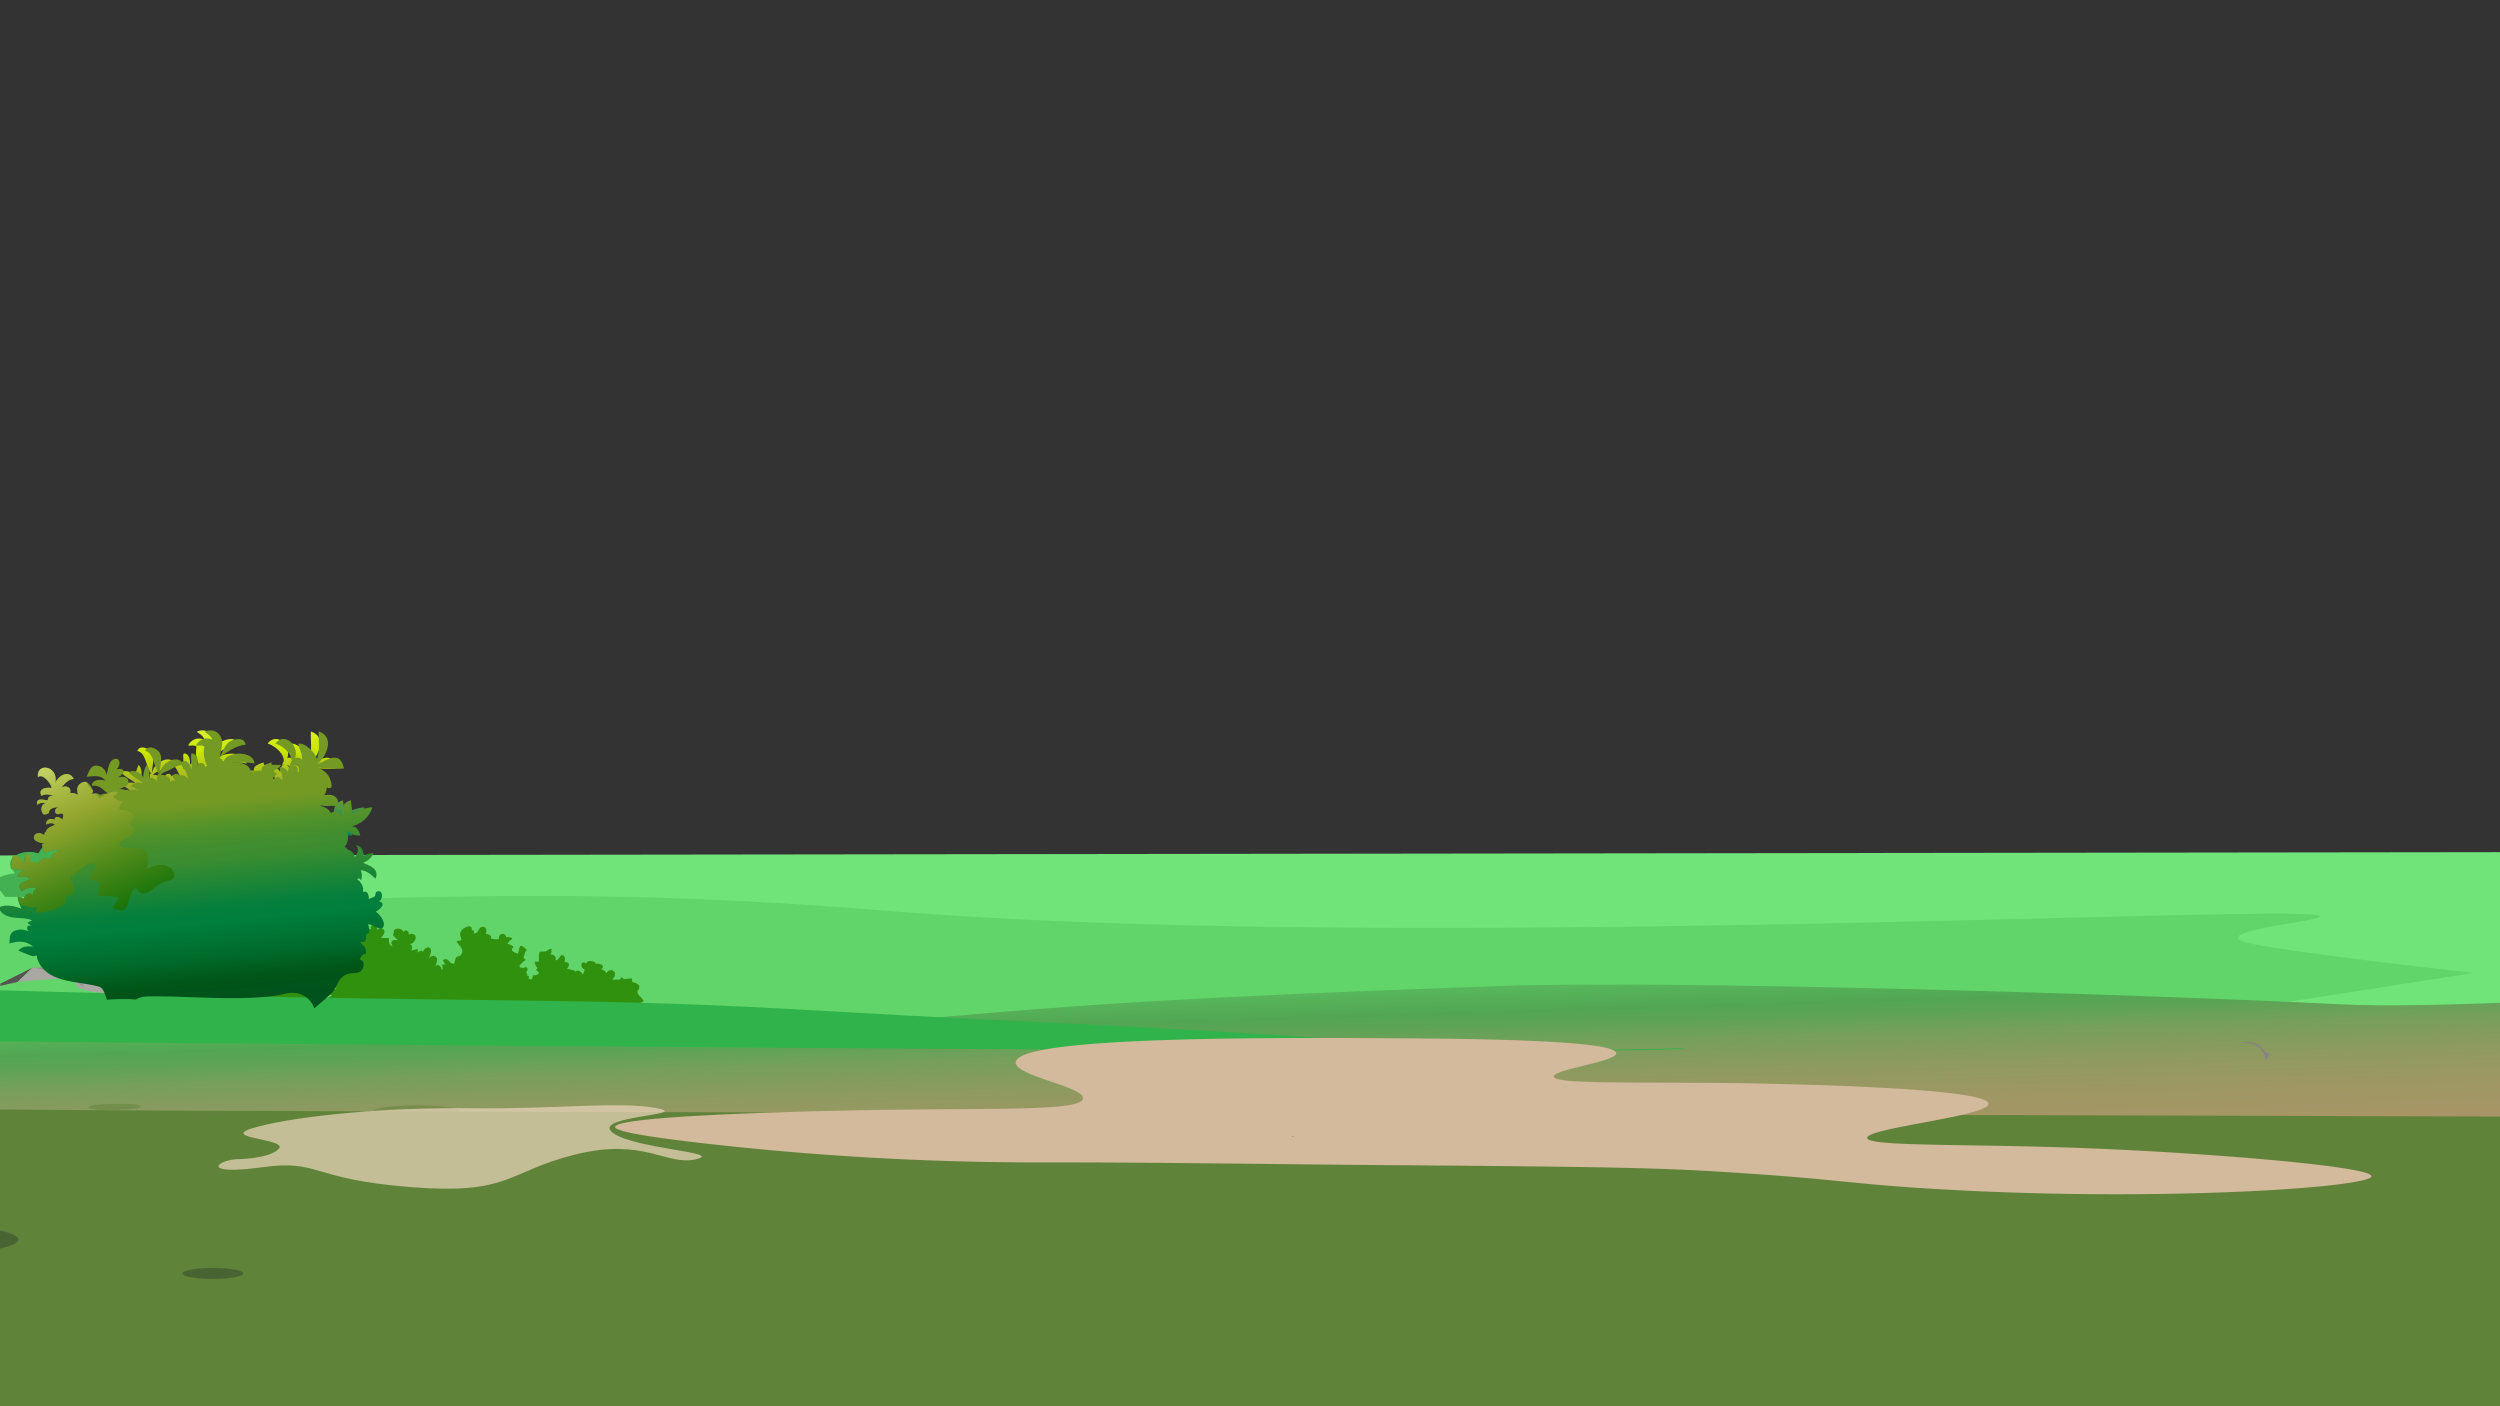 <svg xmlns="http://www.w3.org/2000/svg" xmlns:xlink="http://www.w3.org/1999/xlink" viewBox="0 0 1600 900"><rect x="0" y="0" width="1600" height="900" fill="#333333" stroke="none"/><defs><style>.cls-1{fill:none;}.cls-2{isolation:isolate;}.cls-3{clip-path:url(#clip-path);}.cls-4{fill:#71e479;}.cls-5{fill:#62d56a;}.cls-6{fill:#16a44a;}.cls-7{fill:#565450;}.cls-8{fill:#a9a7a2;}.cls-9{fill:#a19e97;}.cls-10,.cls-11{fill:#706e69;}.cls-10{opacity:0.42;}.cls-11{opacity:0.4;}.cls-12{fill:#138040;}.cls-13{fill:#3e803d;}.cls-14{fill:#178843;}.cls-15{fill:#2db24a;}.cls-16{fill:url(#linear-gradient);}.cls-17{fill:#455f42;}.cls-18{fill:#1b9547;}.cls-19{fill:#229547;}.cls-20{fill:#905b2d;}.cls-21{fill:#6d4832;}.cls-22{fill:#606060;}.cls-23{fill:#156935;}.cls-24{fill:url(#linear-gradient-2);}.cls-25{fill:#30910f;}.cls-26{fill:url(#linear-gradient-3);}.cls-27{fill:url(#linear-gradient-4);}.cls-28,.cls-31{fill:#60833a;}.cls-29{fill:#161b23;opacity:0.3;}.cls-30{fill:#74bf44;}.cls-31{opacity:0.5;mix-blend-mode:multiply;}.cls-32{fill:#30b34a;}.cls-33{fill:url(#linear-gradient-5);}.cls-34{fill:url(#New_Gradient_Swatch_copy_25);}.cls-35{fill:url(#New_Gradient_Swatch_copy_27);}.cls-36{fill:#edd6bd;opacity:0.71;}.cls-37{fill:#d3ba9c;}.cls-38{fill:#474242;}.cls-39{fill:#999292;}.cls-40{fill:#878285;}</style><clipPath id="clip-path"><rect class="cls-1" width="1600" height="900"/></clipPath><linearGradient id="linear-gradient" x1="135.2" y1="492.96" x2="37.07" y2="613.29" gradientUnits="userSpaceOnUse"><stop offset="0.13" stop-color="#84c562"/><stop offset="0.25" stop-color="#7cc360"/><stop offset="0.45" stop-color="#67bc5b"/><stop offset="0.68" stop-color="#45b253"/><stop offset="0.69" stop-color="#43b152"/></linearGradient><linearGradient id="linear-gradient-2" x1="137.27" y1="620.62" x2="133.98" y2="542.48" gradientUnits="userSpaceOnUse"><stop offset="0" stop-color="#80bf00"/><stop offset="0" stop-color="#6ab003"/><stop offset="0" stop-color="#469708"/><stop offset="0.13" stop-color="#4e990c"/><stop offset="0.33" stop-color="#649d16"/><stop offset="0.58" stop-color="#87a427"/><stop offset="0.66" stop-color="#95a72e"/><stop offset="0.74" stop-color="#a8bd1f"/><stop offset="0.87" stop-color="#cee900"/><stop offset="0.99" stop-color="#f7ff15"/></linearGradient><linearGradient id="linear-gradient-3" x1="156.68" y1="572.7" x2="154.21" y2="442.72" gradientUnits="userSpaceOnUse"><stop offset="0" stop-color="#80bf00"/><stop offset="0" stop-color="#6da903"/><stop offset="0" stop-color="#3c6f0b"/><stop offset="0" stop-color="#002a15"/><stop offset="0.26" stop-color="#007f5a"/><stop offset="0.29" stop-color="#088158"/><stop offset="0.34" stop-color="#1e8751"/><stop offset="0.4" stop-color="#429147"/><stop offset="0.47" stop-color="#739e38"/><stop offset="0.51" stop-color="#95a72e"/><stop offset="0.59" stop-color="#a8bd1f"/><stop offset="0.72" stop-color="#cee900"/><stop offset="0.99" stop-color="#f8ff9c"/></linearGradient><linearGradient id="linear-gradient-4" x1="804.67" y1="887.76" x2="793.88" y2="526.3" gradientUnits="userSpaceOnUse"><stop offset="0" stop-color="#80bf00"/><stop offset="0" stop-color="#6ab003"/><stop offset="0" stop-color="#469708"/><stop offset="0.03" stop-color="#b29369"/><stop offset="0.31" stop-color="#b09369"/><stop offset="0.41" stop-color="#a99567"/><stop offset="0.48" stop-color="#9e9764"/><stop offset="0.54" stop-color="#8d9a60"/><stop offset="0.59" stop-color="#779f5b"/><stop offset="0.63" stop-color="#5ca455"/><stop offset="0.65" stop-color="#52a653"/><stop offset="0.71" stop-color="#59bc5e"/><stop offset="0.78" stop-color="#62d56a"/><stop offset="0.99" stop-color="#acd152"/></linearGradient><linearGradient id="linear-gradient-5" x1="102.56" y1="379.51" x2="133.82" y2="700.33" gradientUnits="userSpaceOnUse"><stop offset="0.26" stop-color="#749a23"/><stop offset="0.42" stop-color="#749a23"/><stop offset="0.43" stop-color="#719924"/><stop offset="0.47" stop-color="#53932a"/><stop offset="0.51" stop-color="#418e2f"/><stop offset="0.54" stop-color="#3a8d30"/><stop offset="0.55" stop-color="#328b32"/><stop offset="0.6" stop-color="#178438"/><stop offset="0.63" stop-color="#06803c"/><stop offset="0.66" stop-color="#007f3d"/><stop offset="0.73" stop-color="#006a2a"/><stop offset="0.78" stop-color="#005416"/><stop offset="0.86" stop-color="#005022"/><stop offset="1" stop-color="#004740"/></linearGradient><linearGradient id="New_Gradient_Swatch_copy_25" x1="-0.35" y1="389.54" x2="30.91" y2="710.36" gradientUnits="userSpaceOnUse"><stop offset="0.02" stop-color="#749a23"/><stop offset="0.18" stop-color="#749a23"/><stop offset="0.19" stop-color="#719924"/><stop offset="0.27" stop-color="#53932a"/><stop offset="0.34" stop-color="#418e2f"/><stop offset="0.39" stop-color="#3a8d30"/><stop offset="0.41" stop-color="#328b32"/><stop offset="0.48" stop-color="#178438"/><stop offset="0.54" stop-color="#06803c"/><stop offset="0.59" stop-color="#007f3d"/><stop offset="0.69" stop-color="#006a2a"/><stop offset="0.78" stop-color="#005416"/><stop offset="0.86" stop-color="#005022"/><stop offset="1" stop-color="#004740"/></linearGradient><linearGradient id="New_Gradient_Swatch_copy_27" x1="107.53" y1="675.98" x2="16.43" y2="460.95" gradientUnits="userSpaceOnUse"><stop offset="0" stop-color="#80bf00"/><stop offset="0" stop-color="#6da903"/><stop offset="0" stop-color="#3c6f0b"/><stop offset="0" stop-color="#002a15"/><stop offset="0.34" stop-color="#006a03"/><stop offset="0.41" stop-color="#137209"/><stop offset="0.53" stop-color="#458617"/><stop offset="0.71" stop-color="#95a72e"/><stop offset="0.78" stop-color="#a8b844"/><stop offset="0.91" stop-color="#d8e27b"/><stop offset="0.99" stop-color="#f8ffa1"/></linearGradient></defs><g class="cls-2"><g id="Layer_1" data-name="Layer 1"><g class="cls-3"><path class="cls-4" d="M1888.54,545l-2280.8,3s-37.19.28-84.12,1.17c-47.56.9-105.11,2.42-144.11,4.92-67.37,4.31-79.37,11.51,111.2,23.39L26.28,619.11-206.16,645l385.55,32.06L-99.55,715l278.94,26.16L-57.4,763l542.08,55.38L520.3,826,308.2,841s128.73,18,315.46,28c182.55,12,1264.88,36,1264.88,36Z"/><path class="cls-5" d="M1485,586.46c.4,2.8-53.9,7.79-52.73,13.88.32,1.67,4.64,2.76,7.19,3.3,30.51,6.55,143.85,19,143.85,19l-211.07,33-26.56-.15c-204.57-1.11-717.09-3.8-793.92,1.09-3.41.22-16.31,1.11-33.56.76A378.35,378.35,0,0,1,462,652c-35.55-5.94-101.83-8.23-179-10.93C94,634.5-8.47,660.46-34.46,639c-9.11-7.53-10.82-22.53,34.61-56,31.35-1.29,77.6-3.1,133.72-4.89,83.26-2.65,150.46-4.79,212.31-4.73,112.45.1,194.36,7.46,233.66,10.48C909.57,609.14,1483.75,577.37,1485,586.46Z"/><path class="cls-6" d="M1844.75,753s-492-.18-525-3.09-51.72-6.41-51.72-6.41q-24.16-16-25.28-14.5-.71.94,8,9c-2.33-2.89-11.61-14-20.72-14.83-2.22-.21-2.54.37-2.6.49-1.18,2.45,15.76,11.09,14.32,15.34-.5,1.48-3,1.86-4,2-8.64,1.22-49.78,6.32-106,13-23,3-71.87,8.76-71.87,8.76l187.36,46.63s2.51-14.39-10.49-18.39c0,0,20-2.22,21.53,18.39,0-4.78-6.34-34.12,8.07-35.76,0,0-7.6,23.37,1.4,31.37,0,0-4.55-8,13.73-9,0,0-15.52,15-9.12,20l20.39,10-81.85,16c16.82,5,34.5,9.7,53,14a925.43,925.43,0,0,0,123,20l127.44,17.58h0l53.52,6.36,276.88,19.85Z"/><polygon class="cls-7" points="20.85 619.25 11.27 628.43 0.18 630.92 0.18 629.56 20.85 619.25"/><path class="cls-8" d="M78.23,636.64s-27.48-1.17-29.39-6.18-6.09-5-37.57-2l9.58-9.18h28L91,628.43Z"/><polygon class="cls-9" points="79.61 635.75 78.23 636.64 76.52 640.13 77.26 636.59 75.64 636.64 77.94 636.13 79.61 635.75"/><polygon class="cls-9" points="89.44 629.43 90.74 628.95 91.12 630.25 90.99 628.43 89.15 628.03 90.14 628.57 89.44 629.43"/><path class="cls-10" d="M26.5,619.25s9.61,1,13.79,3.1,10.83,5.44,11.82,7l1,1.55,1.5,2.15a25.29,25.29,0,0,0-6.91-5.45c-3.7-1.74-6.9-4.46-10.34-5.24s-9.11-1.94-12.8-2.52l-3.69-.58Z"/><path class="cls-11" d="M50.05,619.25s6.24,2.13,6.24,5v2.91s.12-5.82-7.45-8Z"/><path class="cls-12" d="M1542.9,896.94s-2.82-25.41-28.41-32.18c0,0,21.42-9.77,45.42,27.23,0,0-8-35.39-20-41.7,0,0,27,15.31,35,40.51,0,0-24.8-57-6.9-72.43,0,0-3.1,33.62,12.9,48.62,0,0-9.52-15,6.24-26a52.53,52.53,0,0,0,7.23,28.83S1589.91,851,1610.91,848c0,0-24,19-13,36,0,0-2-11,19-10,0,0-22.05,20-9,31Z"/><path class="cls-13" d="M35.9,919.94s-2.82-25.41-28.41-32.18c0,0,21.42-9.77,45.42,27.23,0,0-8-35.39-20-41.7,0,0,27,15.31,35,40.51,0,0-24.8-57-6.9-72.43,0,0-3.1,33.62,12.9,48.62,0,0-9.52-15,6.24-26a52.53,52.53,0,0,0,7.23,28.83S82.91,874,103.91,871c0,0-24,19-13,36,0,0-2-11,19-10,0,0-22,20-9,31Z"/><path class="cls-12" d="M315.21,748.21l-9-18.91s10.39,6,16.55,15.85c0,0,5-16.54,21.58-15.85,0,0-20,13.34-11.72,21.52S315.21,748.21,315.21,748.21Z"/><path class="cls-12" d="M1562.12,777s4-12.86-8.33-31.11c0,0,19.93,11.86,19.37,32,0,0-4.76-13.07,2.68-32.36s10.2-12.3,10.2-12.3-14.06,25.31-3,45.89c0,0-7.26-17.37,13.56-17.23a19.4,19.4,0,0,0-4,22.78l-27.69,8.64Z"/><path class="cls-12" d="M46.11,754.68S35,743.52,24.67,742.82s4-9.51,18,3.49C48.68,751.89,46.11,754.68,46.11,754.68Z"/><path class="cls-12" d="M48.4,754.68S44.39,729.57,35,724s12.52-7.55,16.29,14C53.83,752.59,48.4,754.68,48.4,754.68Z"/><path class="cls-12" d="M52,754.68s6.16-19.53,21.6-20.23S52,754.68,52,754.68Z"/><path class="cls-14" d="M1194.11,753.68s-11.15-11.16-21.44-11.86,4-9.51,18,3.49C1196.68,750.89,1194.11,753.68,1194.11,753.68Z"/><path class="cls-14" d="M1196.4,753.68s-4-25.11-13.44-30.7,12.52-7.55,16.29,14C1201.83,751.59,1196.4,753.68,1196.4,753.68Z"/><path class="cls-14" d="M1200,753.68s6.16-19.53,21.6-20.23S1200,753.68,1200,753.68Z"/><path class="cls-15" d="M73.79,658.92s-10.61-7.87-20.4-8.36,3.83-6.7,17.14,2.46C76.24,657,73.79,658.92,73.79,658.92Z"/><path class="cls-15" d="M79.35,658.92s5.87-13.76,20.56-14.25S79.35,658.92,79.35,658.92Z"/><path class="cls-15" d="M222,661.38s-13-8.92-17.64-8.17-.22-9.49,12.53-1.13A11.92,11.92,0,0,1,222,661.38Z"/><path class="cls-15" d="M224.33,659.9s-7.15-13.62-12-15.36,4.76-9.75,12,4.24A12.07,12.07,0,0,1,224.33,659.9Z"/><path class="cls-15" d="M226.63,661.38S232.77,646.52,245,648,235.07,654,226.63,661.38Z"/><path class="cls-12" d="M205.83,868s-18.52-12.4-23.53-11.23,5.08-10.95,20,2.66C208.33,864.93,205.83,868,205.83,868Z"/><path class="cls-12" d="M209.83,868s-7.79-28.26-16.16-31.16,13.31-7.25,17.66,11.81C214.34,861.83,209.83,868,209.83,868Z"/><path class="cls-12" d="M212.37,868s9-20.13,27-20.9-27,22.06-27,22.06"/><path class="cls-12" d="M1465.83,796s-18.52-12.4-23.53-11.23,5.08-10.95,20,2.66C1468.33,792.93,1465.83,796,1465.83,796Z"/><path class="cls-12" d="M1469.83,796s-7.79-28.26-16.16-31.16,13.31-7.25,17.66,11.81C1474.34,789.83,1469.83,796,1469.83,796Z"/><path class="cls-12" d="M1472.37,796s9-20.13,27-20.9-27,22.06-27,22.06"/><path class="cls-12" d="M1425.83,880s-18.52-12.4-23.53-11.23,5.08-10.95,20,2.66C1428.33,876.93,1425.83,880,1425.83,880Z"/><path class="cls-12" d="M1429.83,880s-7.79-28.26-16.16-31.16,13.31-7.25,17.66,11.81C1434.34,873.83,1429.83,880,1429.83,880Z"/><path class="cls-12" d="M1432.37,880s9-20.13,27-20.9-27,22.06-27,22.06"/><path class="cls-14" d="M1224.83,845s-18.52-12.4-23.53-11.23,5.08-10.95,20,2.66C1227.33,841.93,1224.83,845,1224.83,845Z"/><path class="cls-14" d="M1228.83,845s-7.79-28.26-16.16-31.16,13.31-7.25,17.66,11.81C1233.34,838.83,1228.83,845,1228.83,845Z"/><path class="cls-14" d="M1231.37,845s9-20.13,27-20.9-27,22.06-27,22.06"/><path class="cls-16" d="M.55,570.42s-13.22-8.26,9.19-11.6c0,0-7.47-6,0-11.16,0,0,5.46-4.24,14.94-1.56,0,0,6.55-15.75,26.15-3.35,0,0,10.89-7.39,22.4.67C81.17,549,79,555.67,79,555.67s14.65-3.77,21,.91c0,0,14.08-.22,15.52,5.81,0,0,22.41-3.35,22.12,4.91,0,0,14.08-2,14.36,4.24L150.52,574H3.13Z"/><polygon class="cls-6" points="1259.4 762.27 1212.63 795.99 1225.31 803.89 1287.04 822.44 1310.29 800.93 1287.04 770.16 1259.4 762.27"/><path class="cls-12" d="M1340.91,780a56,56,0,0,0-18.17-20.24,60.6,60.6,0,0,1,33,20.24c14.13,17,0-3,0-3s.12-20-13.38-24.5c0,0,12.68-2.5,27.09,24.5,0,0-6.38-31.33,12-39.17-4.64,31.7-2.93,41.09.4,42.17,1.67.55,4.75-.69,5,0,.33.94-5,4-5,4h0l5-4Z"/><path class="cls-17" d="M980.72,878.06s23.81-7.68,56.42-3.11,21.61,18.77-24.33,18.32S961.56,885.29,980.72,878.06Z"/><path class="cls-18" d="M980.72,875.06s23.81-7.68,56.42-3.11,21.61,18.77-24.33,18.32S961.56,882.29,980.72,875.06Z"/><path class="cls-17" d="M494.48,856.3s15-5.9,35.59-2.39S543.7,868.33,514.72,868,482.4,861.86,494.48,856.3Z"/><path class="cls-19" d="M527.73,854.89s14.94-4.48,35.4-1.81,13.56,10.94-15.26,10.67S515.71,859.1,527.73,854.89Z"/><path class="cls-20" d="M433.91,825c-.62-11.23,2.51-16.46,5.42-19.16,7.19-6.7,21.81-6.59,21.81-6.37h-.48c-38.51-.94-57.25-36-57.25-36Q418.65,794.24,433.91,825Z"/><path class="cls-6" d="M1059.91,763l71.81-22.17q.15,4,.19,8.17c0,1.69,0,3.36,0,5Z"/><path class="cls-20" d="M1023.64,794.11s-2.73,37.45-5.73,40.17S1060,762.75,1060,762.75,1031.38,794.22,1023.64,794.11Z"/><path class="cls-21" d="M1023.64,794.11s13.52-6.6,36.39-31.36C1042.78,791.23,1029.38,798.22,1023.64,794.11Z"/><path class="cls-6" d="M239.83,852.93c1.08,1.06,35.08,1,35.08,1l-35.08,19.33Z"/><path class="cls-17" d="M1055.89,880.39s-24-.4-34,.6-17,1-17,1,47.09-4.92,50-4S1055.89,880.39,1055.89,880.39Z"/><path class="cls-17" d="M574.9,858H548.78c-5.87,0,25.29-1.6,25.29-1.6Z"/><path class="cls-22" d="M2008.88,782.68s33.27-31.28-23.14-44c0,0,9.41-30.68-9.39-50.13,0,0-13.83-12.31-29.38,17.55,0,0-44.81-75.61-65.9,5.71,0,0-31.17-48.71-51.47-30.77-15.78,13.95-12.84,59.28-12.84,59.28s-26.25-65.94-54.82-9.53c0,0-31.1-30.15-44.63,15.81,0,0-37.81-30-56.12,14,0,0-87.17,16.17-77,35.61h61l355.78-7.61Z"/><path class="cls-23" d="M1617.59,785.23s-11.18-35.58-38.52-36.43S1600.61,761.86,1617.59,785.23Z"/><path class="cls-23" d="M1615.25,785.23s-14.64-14.46-39.5-13.35S1609.17,780.78,1615.25,785.23Z"/><path class="cls-24" d="M193.36,583.85c-1-4.79-5.81-16.67-10.93-13.51-2.41,1.48-1.69,5.92-4.53,7.61-2.65,1.58-8.45.49-11.4.35,2.11-4.27,9.9-8.8-1.19-8.65.58-2.67,2.89-4.35,2.86-7.23-1.6.65-4.65,2.72-6.59,2.28-2.32-.53-2.75-4.78-4.86-5-5.47-.65-6.19,12.18-9,16.05.94-6.21-5.86-4.57-9.8-4.87,1.68-1.29,2.22-3.14,2.88-4.72-12.13,1-.64-5.41-6.59-9.85-5.76-4.29-11.85,13.36-13.41,16.94-1.51-2.43-3.07-5.25-6-5.24.11,4,1.39,7.92,1.17,12-2.77-.72-7.12-1.11-9.25.85,2.6,2.32,6.49,3.93,9.15,6a56.41,56.41,0,0,0-11.47,1.48c.88,3.66,3.8,6.51,3,10.81,1.81-4.63,6.74-6.06,11-7.22l-1.83.61a4.34,4.34,0,0,1-4.81,3.18c.47,2.71,2.26,4.11,4.9,3.61-4.1,2.89-5.31,9-12.9,3.58-3.32-2.38-10.06-8.43-11.71-12.17-4.53,4.08-16.76-5-16.79,6.68,5.52-3.63,20.51-3.49,18.07,6.77-12-2.79-6.67,5.18-6.53,13.59,5-1.74,18-7,20,.77.91-12.06,8.84-1,14.51-.8,2.44-11.94,10.61-5.88,16.28-.56-3.25-5.73,13.82-9,.93-14.28,3.76-6.6,21.09-8.47,22.52.37,1.74-3.23,7.6-3.84,6.76,4,6.07-1,7.16,3.2,6.58,8.52,5.7-6.37,5.89-12.32,8.53-19.69,2.55-7.11,12.08-6.43,14-12.1C195.83,584.24,194.39,583.78,193.36,583.85Z"/><path class="cls-25" d="M408.28,636c-1.09-2.62.81-1.89.81-3.78,0-3,.63-.65-1.63-2.79-1.28-1.21-3.59.25-2.91-3.22-1.75,0-3.49.27-4.83.36s-1.71-2.5-2.89.33a44.59,44.59,0,0,1-5.17,0c5-4.47-1-8.53-3.58-4.07a4.74,4.74,0,0,0-3.33-2.51c3.41-2.68-1.47-3.88-3.94-3.59,0-.2.32-.38.2-.78-2.16-1.1-4.81-1.62-6,.79-2.81-2.73-4.46,2.25-.86,3.75a9.4,9.4,0,0,1-1.16,3.17c-1.13-1.83-3-3.52-5.14-1.55a4.38,4.38,0,0,0,.21-.81c-1.72-.52-3.46-.82-5.18-1.39,1.76-1.91,2-4.47-1.63-4.12.56-1.13.63-4.26-1.25-4.49s-2.14,3.33-4.42,3.27c.56-2.66-1-3.63-3.24-3.72.74-1.17.53-2.28.68-3.55-1.93-.2-2.36,1.15-4,1.6-.15,0-3.77.45-3.24-.06-1.45,1.41-.75,4.5-.86,6.56-.78-.18-1.94.31-2.72.12a5.46,5.46,0,0,0,2,4.08c-.36.21-1,1-1.33,1.21,3.84,1.82,1.21,3.59-1.91,3.35.22,1.44-.63,2-.88,2.86a9.5,9.5,0,0,1-2-.95c.14-.25.6-.57.7-.84-.64-.83-1.32-1.14-1.9-.89.27-.35.54-.72.78-1.06-.36-.25-.88-.95-1.21-1.13,2.25-1.13.91-4.45-1.34-2.64-5.94-.32.11-3.87,1.35-5.29-2.42-1.73-.94-2.3-.56-4.11.65-3.06,2.51-1,.09-3.28-4.1-3.86-3.35.66-4.55,3.64-2.22-.86-5.51-2-2.7-4.49-1.08-1.06-2.68-1.4-4.05-2.12a29,29,0,0,1,3.25-3.2c-1-1-2.48-1-4.06-.89-.34-3.39-5.32-2.47-4.59,1.23a11.92,11.92,0,0,1-5.18-.43c.81-2.07-1.4-2.57-3.24-2.88,1.1-2.48,0-5.3-2.79-4.35-2.29.77-1.58,4.39-4.93,4,.12-.54.21-1.12.31-1.62a14.72,14.72,0,0,1-1.51-.44c.53-4.5-5.29-1.72-6.66.37-1.7,2.56-.21,3.42,0,6.21-1.11-.19-2.18.55-3.13.56,1.54,3.12,5.35,4.84,3,8.52-.78,1.24-2.75,1.06-3.37,1.94a17.35,17.35,0,0,0-1,3.79c-3.52.56-3-2.94-5.62-2.81-2.87.14-1,2.62.35,3.64-.93-.43-1.74-.11-2.73-.29.51.87.38,2.26.7,3.17-.29,0-.58,0-.87,0-.52-2.45-2.67-3.79-4.13-1.77.83-1.76,1.79-4.37,1-5.61-1.44-2.31-4.28-1-5.23.81.65-1.41,2.48-5.55,1.07-6.88-2-1.88-4.37.9-4.72,2.77.2-2-2.05-1.33-3.47.06a4.84,4.84,0,0,0,.09-2.43l-3.94,1.1c.49-1.7,1-3.84-1.16-4,5.47-1.51,5.14-8.65-.63-6.3.72-3-3.35-3.53-3.24-1.16.06-3.14-7.1-3.82-6.16,0-1.75,1.77,1.44,3.28,2.56,4.93-2.9-1.11-5.62.61-3.35,3.72-2.55-.29-2.46-3-2.36-5.23-1.69-.09-3.47,0-5.16-.13,1-1.18,3.4-3.65,1.67-5.4-1.36-1.38-3.36-.67-4.33.67,1.79-3.64-5.19-4.92-3.64-.93a2.55,2.55,0,0,0-2.33,1.39c.33-2-1.46-3.6-3.53-1.87-.21-2.37-3.34-4.09-4.28-2.68-1.32-2.3-7.65-3.82-7.91,1.41.72.09,1.07.44,1.84.48-3.64-.11-2.52,4,.81,3.68-1.71.23-3.56.84-4.39,2.49a8.69,8.69,0,0,0,2.05,1.19c-5.77-.88-9.22,8.25-2.53,7.52-8.58,6.73,5.91,7.15,1.27,12.63-2.62-.5-6.1-3.32-7.76.06-2,4.16,3.44,4.11,5.76,5.34-1.86,2.26-4.34,3.93-1.22,6.6-3.19,1.25-6.43-4.52-8.8-1.24-3.14,4.33,3.86,4.58,6,5.33-.73,1-3.72,2.52-5.28,2.08-2.76-.77-1-.61-2-2.89-.74-1.6.84-2.58-1.21-3.3-1.51-.53-3.68,1.78-4.8,2.45-.49-1-2-2.68-2.14-3.67-.15-1.39,1.81-1.93,1.25-3.31-1.13-2.81-5-1.92-5.36,1.2-3.39-.61-1.9-3.31-.78-5.65-2.44-.39-4.77.06-6.35,2-.51-1.48-.37-4.94-1.72-5.63-1.8-.92-4.19,1.28-4.47,2-.25-1.83,2-4.91,1.24-6.25s-5.16-1.43-6.46-.86c2.05-3.85-4.29-3.28-6.49-3.17a6.77,6.77,0,0,0,.19,1.18c-2.45.77-6.1,4-1.51,4.62-1.48,1-1.61,2.47-.11,3.62-1.43-.09-5.26,0-6.36.79-2.44,1.77-1.09,3.29,2,3-.53.83-.38,2.22-.69,3.15,1.23.06,4.13,0,4.75,1.29,1.12,2.45-1.39,2.4-2.38,3.31-1.54,1.43-2.15-.82-2.86,2-.09.37,1.44,2.82,1.57,3.22-1.65.65-3.35.9-4.45,2.13.27.34.59.85.84,1.15-7.62.33-3.06,7.25.81,9.65-1.41,1.53-4.15,1.17-5.32,3.11-1.51-.42-2.56-1.95-4.33-1.92.07.33.15,1.12.19,1.5-3.69,1.43-10.24,2.55-5.08,7.91-2.12,1.35-5.07,2.9-1,4.62-12.52,7.57,6.46,5.22,12.13,6.91,3.78.21,7.45-1.13,11.13-1.78,5.17-.91,10.39-.83,15.55-1.61,4.9-.75,9.61-2.32,14.51-2.89,3.91-.45,7.86-.06,11.79-.41C221.89,665.27,234.37,663,247,662c7.82-.65,19.7.32,26.91-3,3.08-1.41,4.47,1.93,6.52-.72.76-1,2.93-.12,3.22-.82,5.62,3.75,12.54-2.61,18.37-2,8.77.84,18,0,27,0,15.78,0,31.18-2.47,46.88-2.47,7.23,0,14.2-1.31,21.42-1.23,4.46.05,5.55.45,8.12-3.29,1.71-2.49,3.09-6.94,6.45-7.47C411.38,638.53,409.13,638,408.28,636Zm-167.44-40,.06-.09-.05.1C240.71,596.22,240.7,596.21,240.84,596.05Z"/><path class="cls-26" d="M217.51,532.07a10.64,10.64,0,0,0,8.11,2.65c-.79-2.91-2.3-6.22-5.93-5.67,6.52-1.64,11.53-5.8,13.64-12.29a24,24,0,0,0-12.79,4.4c-.15-3.25-.81-6.62-1-8.95-6,2-6,5.61-6,11.36a4.43,4.43,0,0,0-6.45-3.48c.12.26.25.53.38.79l-.27-.22a6.76,6.76,0,0,0-.61-.44c-1.13-2.49-4.24-4.11-6.89-4.31a.83.83,0,0,0,.07-.13c3.63-1.34,7.94.65,11.68,0,.77-6.15-4-7.83-8.63-6.79l-.13-.16a11.54,11.54,0,0,0,1.45-4.83,3.71,3.71,0,0,0,.8.32c2.93.83,2.54-1.89,1.6-4.92-1.34-4.32-4.27-6.12-7.9-8.27a74.33,74.33,0,0,0,16.49.79c-2.6-11.71-9.81-5.78-17.1-2.86l0-.09c6-4.72,11.44-17.39.94-20.8-.3,5.19,1,12.41-1.14,17.6C196.25,481,190,475.22,185.91,476c.48,3.38,2.89,6.68,2.33,10.21a3.74,3.74,0,0,0-4.4-.94c2.82-7.59-6.36-17.25-12.57-9.43,4.24,1.34,10.49,6.09,10.36,11.32a6.3,6.3,0,0,0-1,2.3h.21l-.29.73c-.74.75-1.25,2.12-1.2,4.33a4.7,4.7,0,0,0-5.64-3.27c1.31,2.89,2.19,4.72,1.93,8.12-1.74-1.71-3.43-3.7-4.81-.43a5,5,0,0,1-1.27-.77c.82-1.2,2-2.19,2.86-3.22-.79-.09-1.67-.85-2.34-1,1.31-1.71,3.63-2.46,4.79-4.36-2-.11-4,0-6-.13,0-.49-.14-1.06-.15-1.54-2.08.79-7.44,2.29-6,5.22a54.42,54.42,0,0,0-7.15.68c-1.3-5.41-6.75-5.69-12.24-6l-.09-.24c4.72.58,10.16,0,14.58,1.09-.33-8.16-16.46-7.95-19.44-2h.34a8,8,0,0,0-1.08.8c-.26-1.74-1.11-2.17-2.13-2l.15-.65.29-.22c3.63-3.11,11.38-8,16.19-7.88-.52-5-6.34-4-9.59-2.42s-4.76,6.38-6.8,10.05a22.7,22.7,0,0,0,.45-3.49l.17-.09c0,.25,0,.76,0,.74l.21.41c-.5-1.42.58-4.22.6-6a9.27,9.27,0,0,0-1.87-5.92,7.61,7.61,0,0,0-9.43-1.58c2,1.08,4.13,2.7,5,4.89h-.24c-4.17-1.63-8-.22-10.22,3.76,1.33.33,3.38-.26,4.61.34a2.09,2.09,0,0,1,.79.63,16.47,16.47,0,0,0,1.8,11.88,5.48,5.48,0,0,0-1.81,1.82c1.59-3.22-3-4.8-4.4-2,.57-2.17-.06-6.25-2.29-7.24s-1.83.65-1.81,2.72c0,2.41.69,5.22,0,7.55.31-2.68-3-7.51-5.88-5.12a.69.69,0,0,0-.13.11c-1-1.67-3.77-2-5.51-1.56-4,1-7.8,4.43-8.57,8.63,0-3.81,1.87-9.21.16-12.69-1.48-3-8-5.93-9.48-1.48,5.87,1,5.45,11.33,9.11,14.64l-.81-.2a4.91,4.91,0,0,0-.3,2c-.35.37-.53,1.29-.5,3.07-.63-1.76-4.24-3.12-5-1.79.41-2.86.45-6.94-1.67-8.82a20.25,20.25,0,0,0-2.12,8.19c-.86-3.13-6.16-5.64-9.06-3.43,2.15,2.66,5.91,4.4,8.5,6.32v.21c0,.11.35.11,0,.38a6.62,6.62,0,0,0-6.76,1.3,7.51,7.51,0,0,1,.49,1c1.72.69,3,2.64,4.73,2.69-1.48,0-2.67-.65-4.11-.74,2,3.51,8.43,3.53,12.16,3.13-2.52,1.52-5.29,3.49-6.45,6.22,1.47.24,3.34,1.65,4.72,2-1.88,1.67-5,2.87-5.92,5.29,1.88.16,5.64.18,7.12,1.5s.48,4.31,1.76,5.4c5.23,4.45,6.73-3.76,6.27-8.45.5,5.94,8.06,1.54,5.58-4.39,2.58-1.57,5-3.53,7.73-4.84.59,4.17,6.22,3.74,9.74,3.58.14,3-3.74,3.89-3.74,6.08,0,4.73,2.07.46,4.58,2.47,3.81,3,1.52.26,1.81,5.67.27,4.84-.82,5.42,4,7.15,11.5,4.15,7.67-6.51,12.36-11,3.11-2.95,4.74,1.84,10.26.71.92,4.16-4.15,6.78-4.7,10.91,3.59.78,7.12,1.5,9.18,5,5.66-3.2,4.54-13.28,4.85-18.94,4.83-1.35,8-6,12.53-7.07,9.75-2.33,5.43,5.84,5.74,11.17,2.33.54,4.62,1.42,5.94,3.2-2.37,1.17-4.7,2.76-4.73,5.46,4.29.95,11.74,2.08,11-4.65,3.28,3.64,7.25,1.13,9.18-2.6,2.45,1.63,1.75,1.06,4.15.78-.78,4.24-5.57,6.28-6.68,10.16a71.46,71.46,0,0,0,10.19.81,18.59,18.59,0,0,0,.17,2.15c.52-5.58,3.91-3,7-1.08C217.93,539,218,536,217.51,532.07ZM115.41,498.8c.3-.39-3.63-4.33-5.65-1.87-.68-3.63-7.64-.58-1.73,2.86-1.94-.68-3.28-.21-4.12.88.53-3-2.6-4.81-5.94-4.79.94-1.46,3.39-2.1,4.89-2.83,2.4-1.18,5.6-3.36,8.39-3.34.42.68,1.07,1.42,1.52,2.25a22.71,22.71,0,0,1,2.84,7.05ZM181,489.87c.07-.13.12-.26.18-.39.28,0,.55,0,.81,0A2.18,2.18,0,0,0,181,489.87Zm4.23,4.23a3.3,3.3,0,0,0-2.12-4.51c2.88.38,3.31,1.75,3.31,4.23C186,493.9,185.58,494,185.2,494.1Z"/><path class="cls-27" d="M1880,810V652.82c-41.23-.57-80.91-12.33-137.53-13.58-82.47-1.82-184.53,6.52-244.07,3.53-131-6.58-430.56-15.63-538.56-11.72s-241.92,8.43-374.71,21.6c-134.24,13.16-411.53,9-526.73,9H-280V810Z"/><path class="cls-28" d="M1921.1,715.68C1048.53,712.27,217.56,712.28-5.64,710q-24.9-.26-47.22.23c.8,3.3,1.57,6.62,2.26,10q1.88,13.11,3.42,26.29c4.23,35.79,8.79,71.56,12.24,107.47q2.53,26.56,4,53.23c.33,5.65.61,11.29.88,16.94l1943.2,14.71C1916.22,864.46,1919.94,790.08,1921.1,715.68Z"/><ellipse class="cls-29" cx="-27.75" cy="793.29" rx="39.5" ry="8.08"/><line class="cls-1" x1="797.63" y1="634.02" x2="1015.83" y2="624.55"/><path class="cls-30" d="M993.75,731.87s13,1.83,2,7.89l6-2h0s6.08-2.65,6-5.87S993.75,731.87,993.75,731.87Z"/><path class="cls-31" d="M72.72,706.58c-1.77,0-4.13,0-6.48.17-4.57.19-8.69.74-9.75,1.84-.15.14-.1.27.14.38,4.46,2,13.46,1.47,19.54,1.19,2.21-.09,14.69-.3,14-2.12C89.38,706.06,76.28,706.5,72.72,706.58Z"/><path class="cls-31" d="M147.11,712.29c-1.53-1.43-10.64-.83-13.6-.74-1.24.05-4.1,0-6.48.23l-2,.1c-1.27,0-5.38.79-3.19,1.5,2.42.78,6.44.76,9.42.79,3.2,0,6.41-.11,9.53-.37a27.25,27.25,0,0,0,5.55-.72C146.92,712.89,147.43,712.61,147.11,712.29Z"/><path class="cls-31" d="M546.75,717.52c-1.22,0-2.88,0-4.51.12-3.21.15-6.08.52-6.82,1.29-.08.09-.07.18.1.26,3.12,1.43,9.4,1,13.64.84,1.55-.07,10.28-.22,9.78-1.49S549.26,717.47,546.75,717.52Z"/><path class="cls-31" d="M598.7,721.51c-1.05-1-7.42-.59-9.49-.51-.87,0-2.87,0-4.52.16l-1.4.07c-.9,0-3.77.54-2.24,1a26.45,26.45,0,0,0,6.59.55c2.24,0,4.46-.08,6.63-.26a20.84,20.84,0,0,0,3.9-.5C598.57,721.93,598.91,721.73,598.7,721.51Z"/><ellipse class="cls-31" cx="266.54" cy="710.98" rx="27.62" ry="3.53"/><ellipse class="cls-29" cx="136.25" cy="815" rx="19.5" ry="3.53"/><path class="cls-32" d="M-354.15,621.3c168.06,7.19,303.81,11.26,393.2,13.6,306.59,8,324.66,2.44,495.17,12.48,111.4,6.56,223.07,10.06,334.29,18.72,20.39,1.59,90.45,7.24,183.49,5.37,11-.22,20-.5,25.66-.69,1,6.72-1409.84-7.32-1409.84-7.32Z"/><path class="cls-33" d="M240.43,583.46c2.5-1.18,7.21-5.33,2.12-6.57,2.71-1.6,2.67-7.27-.94-6.4-1.84.45-.8,2.27-2,3.31-.76.66-2.66,1-3.58,1.69.14-2.46-.82-6-3.67-4.54a8.48,8.48,0,0,0-3.77-8.17c1.44-.92,1.45-.74,2.47.67a8.47,8.47,0,0,0-.24-6.37c3.79-.37,6.85,3.23,9.6,5.24,2.34-6.5-3.5-8-8-10.12,3.29-1.54,5-2.79,6.72-6.21-2.06,0-5.74.77-6.45,2,.2-3.27-1.61-6.79-5.15-7.09,2.83,2.11,1,5.68-.45,7.82,0-2.18-2.26-4.53-4.47-4.88a9.55,9.55,0,0,0-1.29-1.32,6.61,6.61,0,0,0-.89-.6c2.48-2.41,2.57-5.54,2.07-9.89a10.64,10.64,0,0,0,8.11,2.65c-.79-2.91-2.3-6.22-5.93-5.67,6.52-1.64,11.53-5.8,13.64-12.29a24,24,0,0,0-12.79,4.4c-.15-3.25-.81-6.62-1-8.95-6,2-6,5.61-6,11.36a4.43,4.43,0,0,0-6.45-3.48c.12.26.25.53.38.79l-.27-.22a6.76,6.76,0,0,0-.61-.44c-1.13-2.49-4.24-4.11-6.89-4.31a.83.83,0,0,0,.07-.13c3.63-1.34,7.94.65,11.68,0,.77-6.15-4-7.83-8.63-6.79l-.13-.16a11.54,11.54,0,0,0,1.45-4.83,3.71,3.71,0,0,0,.8.32c2.93.83,2.54-1.89,1.6-4.92-1.34-4.32-4.27-6.12-7.9-8.27a74.33,74.33,0,0,0,16.49.79c-2.6-11.71-9.81-5.78-17.1-2.86l0-.09c6-4.72,11.44-17.39.94-20.8-.3,5.19,1,12.41-1.14,17.6C201.25,481,195,475.22,190.91,476c.48,3.38,2.89,6.68,2.33,10.21a3.74,3.74,0,0,0-4.4-.94c2.82-7.59-6.36-17.25-12.57-9.43,4.24,1.34,10.49,6.09,10.36,11.32a6.3,6.3,0,0,0-1,2.3h.21l-.28.73c-.75.75-1.26,2.12-1.21,4.33a4.7,4.7,0,0,0-5.64-3.27c1.31,2.89,2.19,4.72,1.93,8.12-1.74-1.71-3.43-3.7-4.81-.43a5,5,0,0,1-1.27-.77c.82-1.2,2-2.19,2.86-3.22-.79-.09-1.67-.85-2.34-1,1.31-1.71,3.63-2.46,4.79-4.36-2-.11-4,0-6-.13,0-.49-.14-1.06-.15-1.54-2.08.79-7.44,2.29-6,5.22a54.42,54.42,0,0,0-7.15.68c-1.3-5.41-6.75-5.69-12.24-6l-.09-.24c4.72.58,10.16,0,14.58,1.09-.33-8.16-16.46-7.95-19.44-2h.34a8,8,0,0,0-1.08.8c-.26-1.74-1.11-2.17-2.13-2l.15-.65.29-.22c3.63-3.11,11.38-8,16.19-7.88-.52-5-6.34-4-9.59-2.42s-4.76,6.38-6.8,10.05a22.7,22.7,0,0,0,.45-3.49l.17-.09c0,.25,0,.76,0,.74l.21.41c-.5-1.42.58-4.22.6-6a9.27,9.27,0,0,0-1.87-5.92,7.61,7.61,0,0,0-9.43-1.58c2,1.08,4.13,2.7,5,4.89h-.24c-4.17-1.63-8-.22-10.22,3.76,1.33.33,3.38-.26,4.61.34a2.09,2.09,0,0,1,.79.63,16.47,16.47,0,0,0,1.8,11.88,5.48,5.48,0,0,0-1.81,1.82c1.59-3.22-3-4.8-4.4-2,.57-2.17-.06-6.25-2.29-7.24s-1.83.65-1.81,2.72c0,2.41.69,5.22,0,7.55.31-2.68-3-7.51-5.88-5.12a.69.69,0,0,0-.13.11c-1-1.67-3.77-2-5.51-1.56-4,1-7.8,4.43-8.57,8.63,0-3.81,1.87-9.21.16-12.69-1.48-3-8-5.93-9.48-1.48,5.87,1,5.45,11.33,9.11,14.64l-.81-.2a4.91,4.91,0,0,0-.3,2c-.35.37-.53,1.29-.5,3.07-.63-1.76-4.24-3.12-5-1.79.41-2.86.45-6.94-1.67-8.82a20.25,20.25,0,0,0-2.12,8.19c-.86-3.13-6.16-5.64-9.06-3.43,2.15,2.66,5.91,4.4,8.5,6.32v.21c0,.11.35.11,0,.38a6.54,6.54,0,0,0-7.44,2.05c2.35,0,3.85,2.87,5.9,2.93-2,0-3.45-1.19-5.72-.58a8.82,8.82,0,0,0-2,.83c-1.48-1.17-3.81-1.52-5.61-1.7,2.36-.47,6.48-1.67,6-4.79-.46-3.36-4.75-3.12-7.06-2.24,1.19-.85,4.45-2.5,4-4.29s-3.23-1.25-4.57-1.22c2.81-1.84,2.61-7.75-1.42-6.39s-3.64,7-5.09,10.06A6.38,6.38,0,0,0,61.58,490c-4.09.05-4.53,4.38-6.32,7.16,3.88-.24,9.32-1.59,12.1,2.36-2.88-.69-8.25-.88-8.65,3.21,2.42.12,4,.19,6.08,1.62,1.6,1.1,3,2.86,4.8,3.56a10.18,10.18,0,0,0-6.16,1.24c2-1.73-4.27-1.21-5.09-1,2.76-1.91-1.16-7.12-3.36-7.65-2-.46-4.44,1.22-5.23,2.94s-.19,3.47,0,5.23c-1.51-.6-3.37-1.65-5-.9,1.09-3.79-2.35-5.26-5.46-3.74,1.83-2.47,4.55-5.4,7.82-5.41-3.29-6.25-10-2.16-12,2.79.74-2.69.41-6.13-2-8.29-3.83-3.51-9.92-1.71-8.9,4.29,2.89-2.68,8.55,4.31,8.66,7-3.36-.68-9,.31-6.42,5,2.63-1.68,4.72-.62,7.47-.19h.4c-2.14.48-3.61-.06-3.88,3.05-2.58-.23-8-2.06-6.63,2.9,1.5-1.55,3.73-1.31,5.82-1.24-2.75.21-3.93,3.38-2.82,5.79.81,1.76,1,1.6,2.44,1.47.86-.07,1.75-1.36,1.87-.26-.46-3.72,4-4.5,6.6-4.1-3,.1-3.49,4-.81,4.27.94.11,2.52-1.06,3.32,0,.45.63-.14,2.9-.47,3.49-1-1.24-5-3.07-4.86.19-2.42-1.38-5.78-.35-5.42,3,1.66-.92,4.06-1.54,5.48.08-1.59,1.17-4.39,1.5-5.32,3.69a3.68,3.68,0,0,0-.23.71c-.74.33-1.22.76-1.05,2.55-1.6-1.75-6.17-2.59-6.74.86-.49,2.9,4.69,4.11,7.18,4.12a18.12,18.12,0,0,0-1.93.48,12.93,12.93,0,0,0,1.66,5.64c2.83-1.82,7.06-1.74,10.43-1.5-2.13,1.12-7.62,1.64-5.62,5.51a6.81,6.81,0,0,0-9.14,2.7c-.82-1-3.2-.84-5.06-1,.42-1.06.13-5.63-2.08-5.33-1.23.17-1.59,5-2,6.07-1.4-2.45-3.71-5.28-6.84-4.7-.75,2.84-1.49,5.38-1.22,8.5,3.28-.21,6.38,1.19,9.56,1.71A5,5,0,0,0,11,561.06c2.77.17,5.63-.3,8,1.31-2.36,2.31-9.6,2.28-5.14,8.16,2.84-2.65,6.3-2.61,10-2.31a4.92,4.92,0,0,0-2.89,4.8c-2.16-2.68-5.14-.35-6,2.33a6.58,6.58,0,0,0-3.6-1.4c.08,2.75,1.32,5.15,2.33,7.71-3.33-1.74-11.9-3.46-14.62-.37C3.8,589.92,13.57,586,20.58,589c-.87.25-2,1.2-3.07,1.43a9.54,9.54,0,0,0,2.66,2c-3.46-.65-3.45,2.11-1.69,3.76a11.86,11.86,0,0,0-7.91-.92C6,596.54,6,599.89,6.17,603.87c5.06-1.67,10.57-2,14.92,2-3.53-.39-6.53-.45-9.24,2.44-.09.1,8.2,3.73,9.45,3.63a6.69,6.69,0,0,0,2.1-.56,16.45,16.45,0,0,0,2.3,6.1c7.44,11.84,25.81,10.52,37.68,14,2.6.75,3.83,4.51,5,8.36A123.75,123.75,0,0,1,87,639.66a14.79,14.79,0,0,1,7-1.94c15.2-.29,30.39.73,45.58,1,7.89.15,15.8.15,23.69-.27q5.48-.3,10.92-.91c1.81-.22,2-.24.61-.08,1-.14,2-.3,2.92-.48,1.9-.33,3.77-.73,5.65-1.16,7.49-1.73,15.31,2.09,17.74,9.54,5.19-4.32,9.87-8.46,11.23-9.89,3.41-3.59,3.59-8.47,8.41-11.35,3.12-1.86,6.72-.8,9.45-2.13,2.4-1.16,4.29-7.24,0-7.87.73-1.79,2-3.69,4-3.71.34-4.72-1.73-4.49-3.54-7.68,4,.89,3.73-2.19,3.57-5.27,3.36,1.13,2-4.13,1.3-5.84,3.31-.21,7.62,4.25,9.4,2.1C247.52,590.67,242.79,584.76,240.43,583.46Zm-120-84.66c.3-.39-3.63-4.33-5.65-1.87-.68-3.63-7.64-.58-1.73,2.86-1.94-.68-3.28-.21-4.12.88.53-3-2.6-4.81-5.94-4.79.94-1.46,3.39-2.1,4.89-2.83,2.4-1.18,5.6-3.36,8.39-3.34.42.68,1.07,1.42,1.52,2.25a22.71,22.71,0,0,1,2.84,7.05ZM186,489.87c.07-.13.12-.26.18-.39.28,0,.55,0,.81,0A2.18,2.18,0,0,0,186,489.87Zm4.23,4.23a3.3,3.3,0,0,0-2.12-4.51c2.88.38,3.31,1.75,3.31,4.23C191,493.9,190.58,494,190.2,494.1Z"/><path class="cls-34" d="M19.84,597.06l-.06,0,.07,0C20,597.2,20,597.2,19.84,597.06Z"/><path class="cls-35" d="M24.51,580.83c-6.3,5.65,8.24,2.16,10.43,1.28,4.59-1.84,9.72-4.92,6.17-10.31,3,4.3,6.27.61,6.17-3.26-.2-7.63-5.52-4.27,1-9.44,2.05-1.62,7.64-7.16,10.51-6.65,6.21,1.12-1.7,6.8-1.74,10.41,9.91,1.1,6.36,3.59,5.46,10.5,3.54,0,11-.4,13.39,1.94-1.54,1.88-3.2,3.8-3.63,6,12.89,5.36,7.86-7.54,14.55-13.53,4.76,9.45,11,0,17-2.85,3.93-1.82,9.12-1,7.35-6.45-2.23-6.92-13.51-5.45-17.62-1.92,1.42-3.94,2.3-9.43-1.41-12.65-3.13-2.71-13.74.07-15.3-2.39-3.57-5.65,17.32-6.06,5.59-14.38,6.88-6.21.41-8.51-5.93-8.73a5.26,5.26,0,0,1,2.29-5.35,9.43,9.43,0,0,1-6.58-3.7c2.59-.38,2.28-1.31,3.51-2.5a11.48,11.48,0,0,0-6.49.77,4,4,0,0,0,.47.21c-.28,0-.58,0-.88,0a20.91,20.91,0,0,0-5,3.2,8.64,8.64,0,0,1-2-3.16,18.85,18.85,0,0,0-3.31.22,2.3,2.3,0,0,0,.9-2.46c-1.59-.95-2.82-3-4-5.1a1.34,1.34,0,0,0-.26-.09c-2-.46-4.43,1.22-5.23,2.94s-.19,3.47,0,5.23c-1.52-.6-3.38-1.65-5-.9,1.1-3.79-2.35-5.26-5.46-3.74,1.84-2.47,4.55-5.4,7.83-5.41-3.29-6.25-10-2.16-12,2.79.74-2.69.41-6.13-1.95-8.29-3.83-3.51-9.92-1.71-8.89,4.29,2.89-2.68,8.55,4.31,8.66,7-3.37-.68-9,.31-6.43,5,2.63-1.68,4.72-.62,7.47-.19h.41c-2.15.48-3.62-.06-3.89,3.05-2.58-.23-8-2.06-6.63,2.9,1.5-1.55,3.74-1.31,5.82-1.24-2.75.21-3.93,3.38-2.82,5.79.81,1.76,1,1.6,2.44,1.47.86-.07,1.75-1.36,1.87-.26-.46-3.72,4-4.5,6.6-4.1-3,.1-3.48,4-.8,4.27.93.11,2.51-1.06,3.31,0,.45.63-.14,2.9-.47,3.49-1-1.24-5-3.07-4.86.19-2.41-1.38-5.78-.35-5.41,3,1.65-.92,4.05-1.54,5.48.08-1.6,1.17-4.4,1.5-5.33,3.69a4.52,4.52,0,0,0-.23.71c-.73.33-1.22.76-1.05,2.55-1.6-1.75-6.17-2.59-6.74.86-.48,2.9,4.69,4.11,7.18,4.12a18,18,0,0,0-1.92.48,12.78,12.78,0,0,0,1.65,5.64c2.83-1.82,7.07-1.74,10.44-1.5-2.14,1.12-7.63,1.64-5.63,5.51a6.81,6.81,0,0,0-9.14,2.7c-.82-1-3.2-.84-5.06-1,.42-1.06.14-5.63-2.08-5.33-1.22.17-1.59,5-2,6.07-1.4-2.45-3.7-5.28-6.83-4.7-.76,2.84-1.5,5.38-1.23,8.5,3.28-.21,6.38,1.19,9.56,1.71a5,5,0,0,0-5.51,3.22c2.78.17,5.63-.3,8,1.31-2.36,2.31-9.6,2.28-5.14,8.16,2.84-2.65,6.3-2.61,10-2.31a4.92,4.92,0,0,0-2.89,4.8c-2.16-2.68-5.14-.35-6,2.33a6.55,6.55,0,0,0-3.6-1.4,14.47,14.47,0,0,0,1.16,4.85A29.05,29.05,0,0,0,24.51,580.83Z"/><path class="cls-11" d="M198.58,717.69s-5.24,2.28-5.24,5.38v3.1a9.22,9.22,0,0,1,6.25-8.48Z"/><path class="cls-36" d="M150.87,741.92s21.25,0,27.57-6.68-41.79-6.67-13.78-14.09,84.89-12.61,137-11.87,94.81-4.59,118.51-.07-41.08,4.84-28.44,15.44,72.69,12.82,53.73,17.27-33.19-14.09-77.43-3-41.09,26-105.88,20.77-56.88-17.8-94.81-12.61S137.77,743,150.87,741.92Z"/><path class="cls-37" d="M650.06,679.84C651.33,663,816.56,664,901.63,664.55c49.72.31,132.33,1.63,132.78,9.45.32,5.5-40.33,10.36-39.9,15,.52,5.49,58.71,3,132.65,4.49,22.64.46,145,2.92,145.49,12.89.41,8-78.17,15.48-77.68,21.9.44,5.69,62.49,3.61,138.87,6.51,78.27,3,184,11.64,183.87,18-.1,7.06-132.8,16.48-273.83,8.46-61.84-3.52-63-6.32-139.48-11.13-41.56-2.61-71.1-3.38-215.36-4.43-73.87-.54-147.73-1.85-221.59-1.74A1886.93,1886.93,0,0,1,454.4,732.17c-43.75-4.87-60.82-8.36-60.71-10.93.29-7,113.93-9.71,141.68-10.36,95-2.22,156.57,1,157.75-7.85C694.13,695.43,649.4,688.66,650.06,679.84Z"/><path class="cls-1" d="M825.15,728.31c-.69.2-1.44.38-2.26.55A14.92,14.92,0,0,0,825.15,728.31Z"/><path class="cls-38" d="M827.48,727.06c-.16.16-.39.45.17.58C827.29,727.56,827.29,727.28,827.48,727.06Z"/><path class="cls-38" d="M827.48,727.06c-.77.41-.36.49.17.58C827.09,727.51,827.32,727.22,827.48,727.06Z"/><path class="cls-38" d="M827.65,727.64l-.17-.58C827.29,727.28,827.29,727.56,827.65,727.64Z"/><path class="cls-39" d="M877.39,743.15h0S877.47,743.16,877.39,743.15Z"/><path class="cls-39" d="M791.36,548.63a11.42,11.42,0,0,0-.61,1.46C791,549.61,791.16,549.12,791.36,548.63Z"/><path class="cls-40" d="M1448.51,673.88a21.8,21.8,0,0,1,1.88,4.91c.08-.18.17-.36.26-.54.6-1.21,1.18-2.41,1.78-3.62a12.78,12.78,0,0,1-3.57-2.54c-2.51-2.51-4.43-4.94-9.39-5.2a17.75,17.75,0,0,0-6.72,1C1440.35,666.49,1445.64,668.47,1448.51,673.88Z"/></g></g></g></svg>